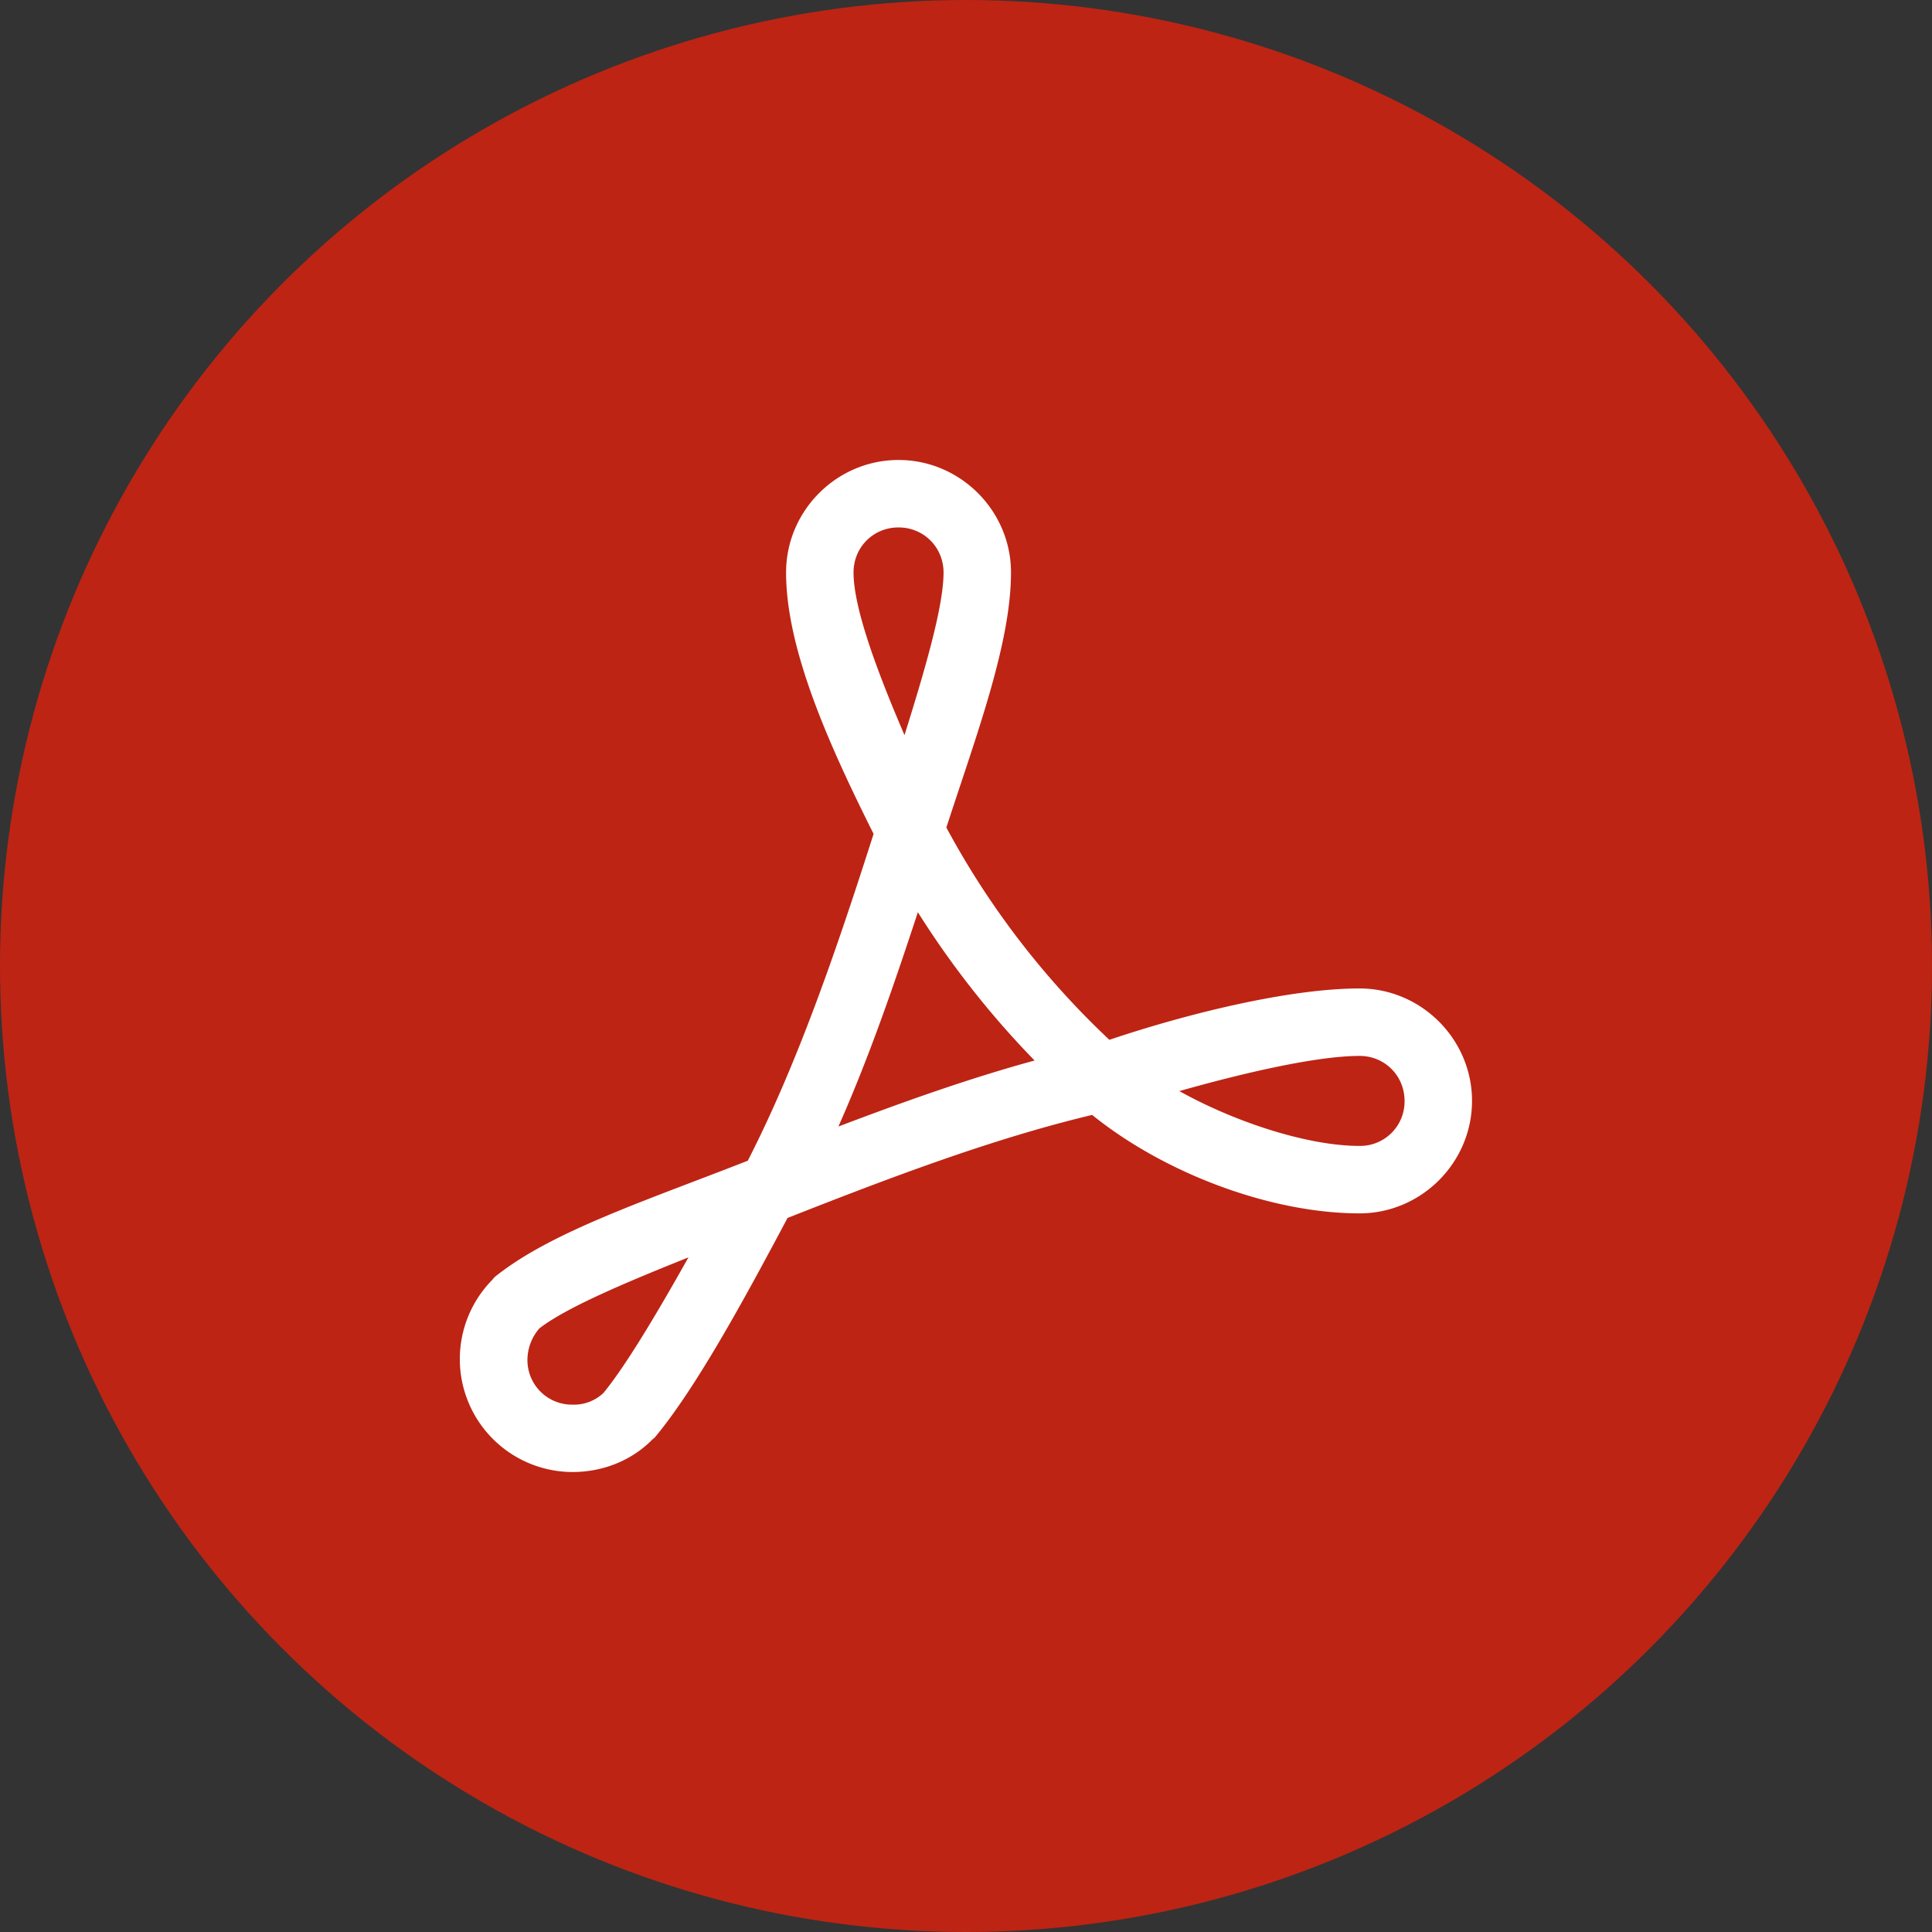 <svg width="24" height="24"
    xmlns="http://www.w3.org/2000/svg">
    <rect width="100%" height="100%" fill="#333333" stroke="none"/>
    <g fill="none" fill-rule="evenodd">
        <circle fill="#BD2414" cx="12" cy="12" r="12"/>
        <path d="M11.162 5.714c-.767 0-1.397.63-1.397 1.397 0 .953.53 2.136 1.087 3.248-.436 1.364-.93 2.826-1.563 4.06-1.294.507-2.449.885-3.143 1.444a.42.42 0 00-.03.035 1.403 1.403 0 00.995 2.388c.374 0 .735-.14.995-.406a.42.42 0 00.027-.022c.51-.61 1.113-1.717 1.65-2.728 1.237-.487 2.533-.982 3.784-1.28.913.737 2.235 1.223 3.322 1.223.766 0 1.397-.63 1.397-1.397 0-.766-.63-1.397-1.397-1.397-.872 0-2.14.312-3.108.638a10.344 10.344 0 01-2.025-2.637c.37-1.141.803-2.283.803-3.169 0-.766-.63-1.397-1.397-1.397zm0 .838c.313 0 .559.246.559.56 0 .418-.225 1.19-.485 2.02-.347-.807-.633-1.582-.633-2.02 0-.314.245-.56.559-.56zm.24 4.78c.42.668.912 1.29 1.45 1.842-.83.227-1.638.517-2.437.82.386-.87.695-1.773.987-2.662zm5.487 1.785c.313 0 .559.246.559.56a.552.552 0 01-.56.558c-.629 0-1.523-.284-2.238-.681.82-.232 1.716-.437 2.239-.437zM8.552 15.62c-.393.7-.784 1.355-1.057 1.685a.532.532 0 01-.384.144.553.553 0 01-.559-.56.6.6 0 01.149-.388c.327-.253 1.04-.557 1.85-.881z" fill="#FFF" fill-rule="nonzero"/>
    </g>
</svg>
